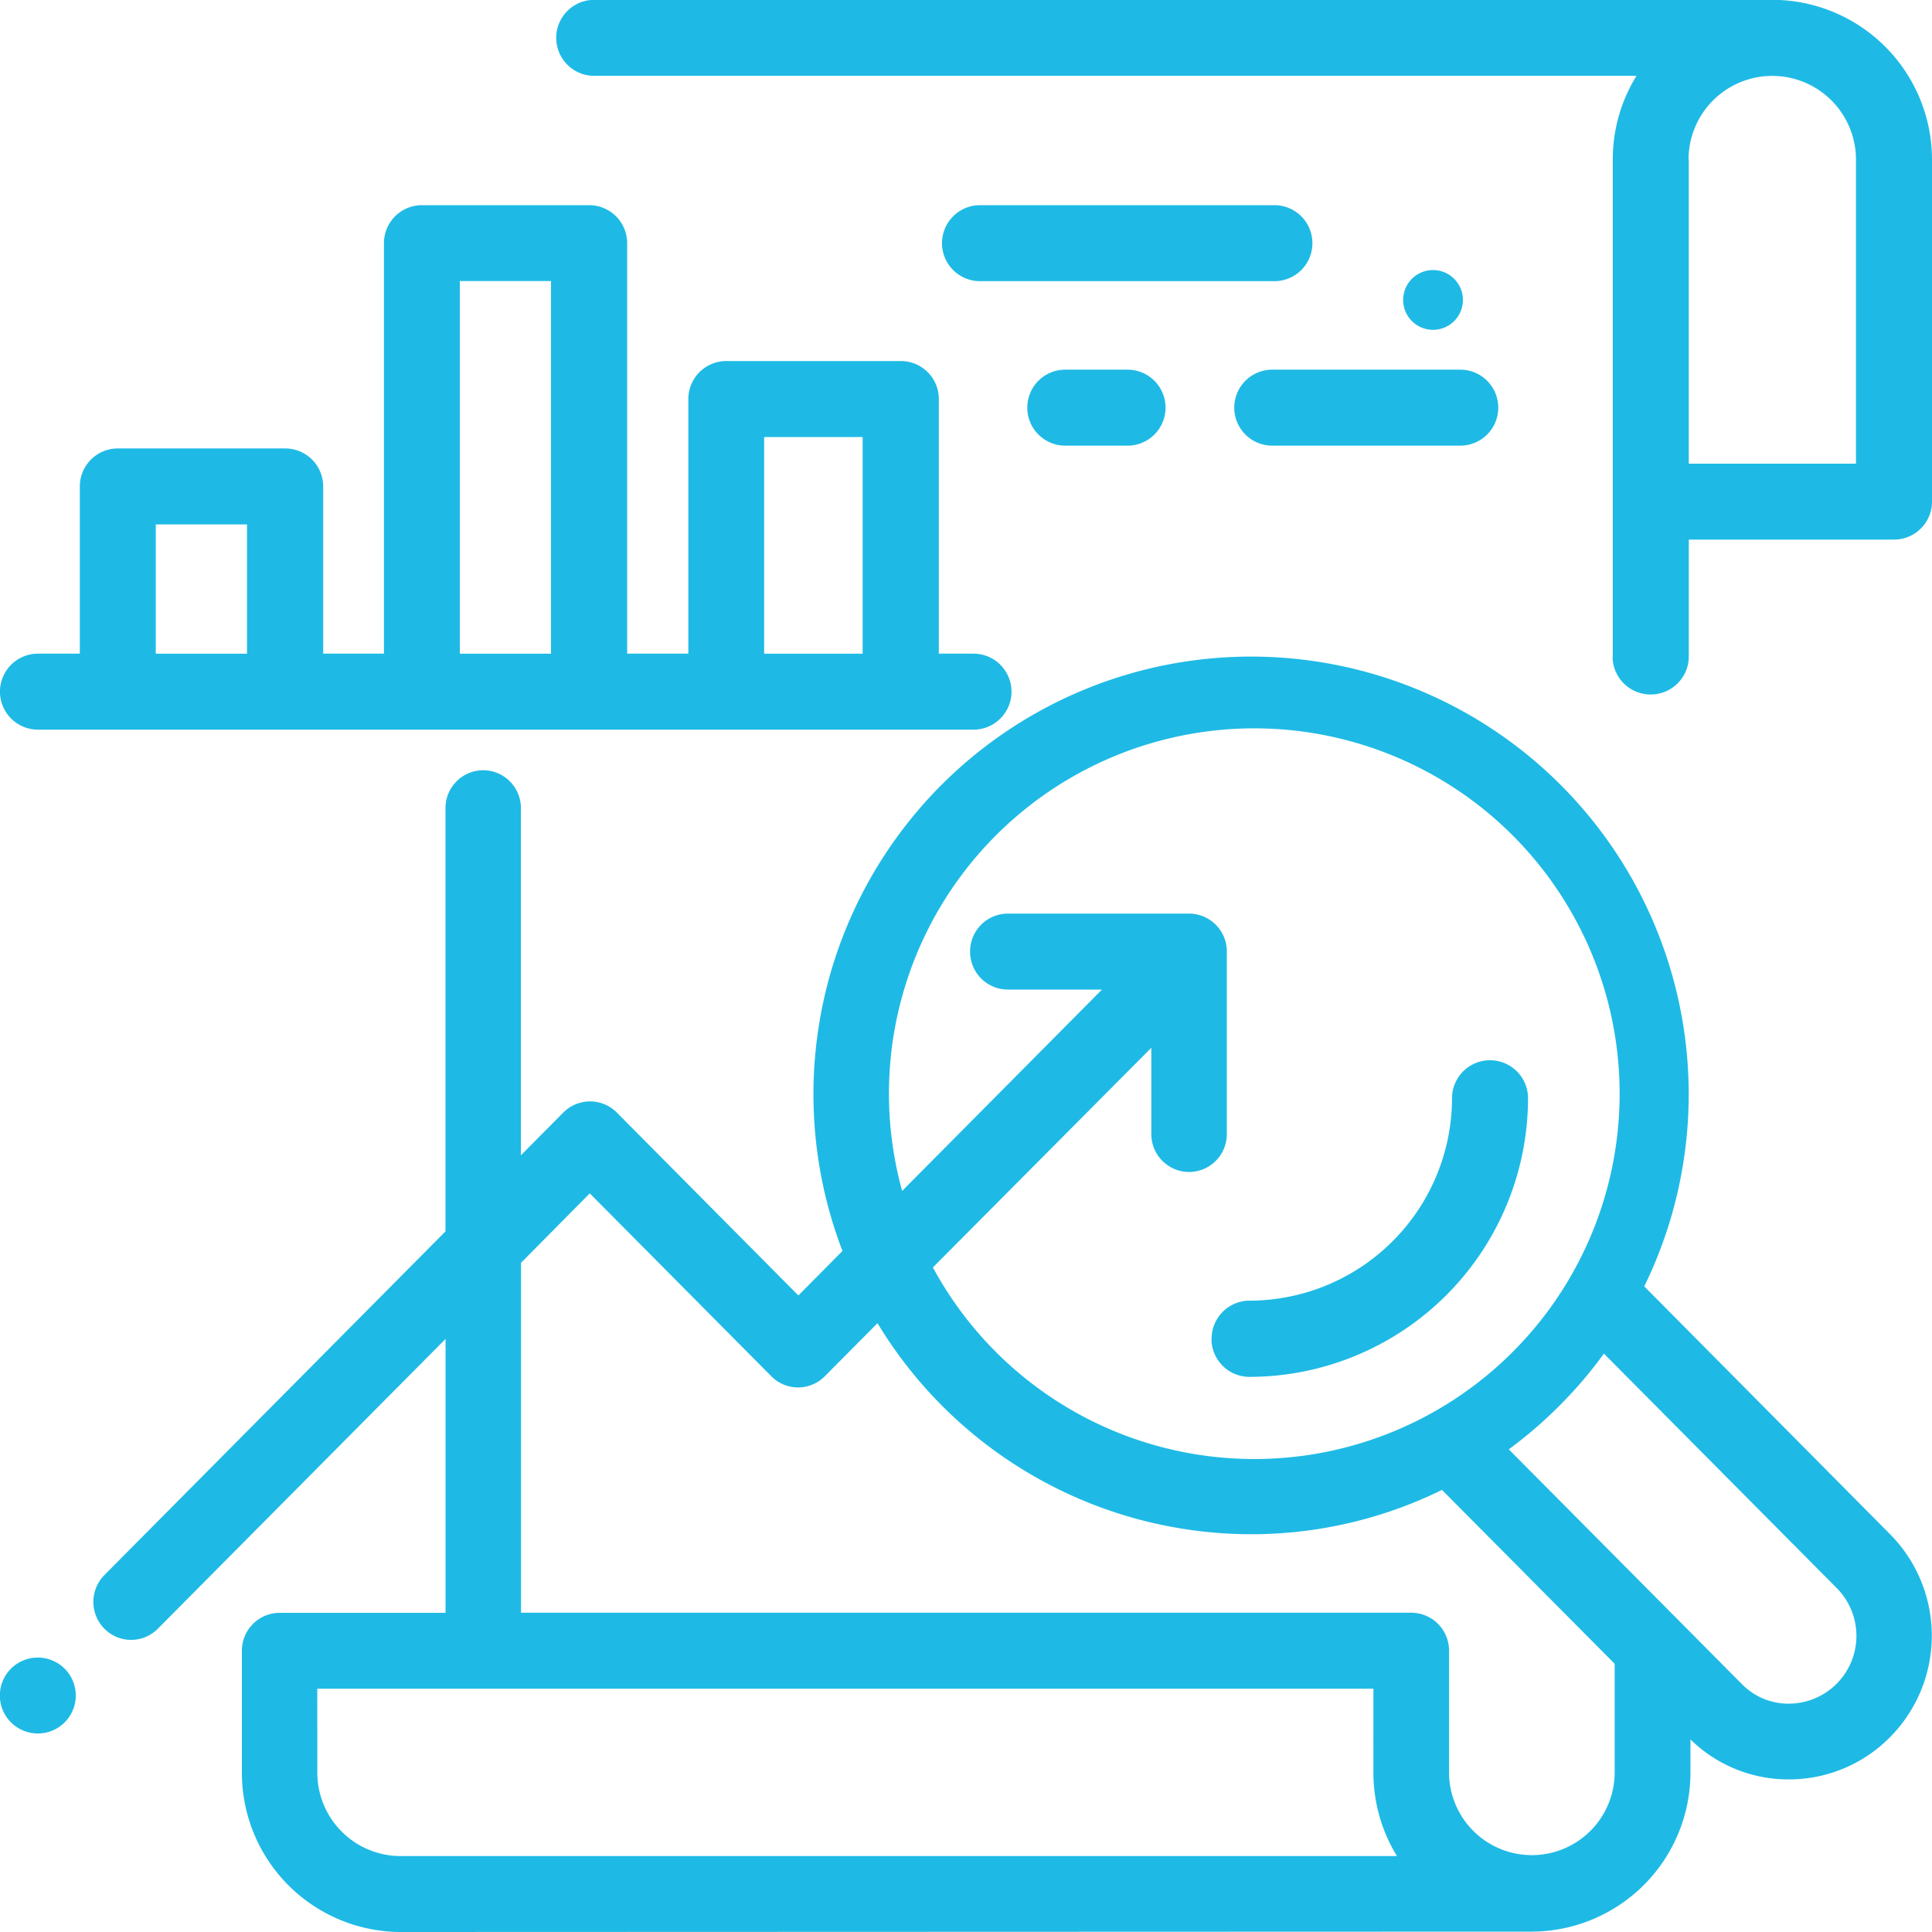 <svg xmlns="http://www.w3.org/2000/svg" width="60" height="60" viewBox="0 0 60 60">
  <defs>
    <style>
      .cls-1 {
        fill: #1ebae5;
        fill-rule: evenodd;
      }
    </style>
  </defs>
  <path class="cls-1" d="M169.431,468a4.944,4.944,0,0,1-4.919-4.956v-3.776a1.175,1.175,0,0,1,1.168-1.18h5.157v-8.506l-8.936,9a1.166,1.166,0,0,1-1.658,0,1.184,1.184,0,0,1,0-1.668l10.592-10.672V433.1a1.176,1.176,0,0,1,1.171-1.18h0a1.175,1.175,0,0,1,1.171,1.18h0v10.779l1.319-1.33a1.171,1.171,0,0,1,1.658,0l5.64,5.683,1.37-1.382a13.591,13.591,0,1,1,24.9,1.1l7.652,7.715a4.478,4.478,0,0,1-.021,6.286,4.408,4.408,0,0,1-3.12,1.31h-0.022a4.337,4.337,0,0,1-3.054-1.242v1.013a4.943,4.943,0,0,1-4.919,4.956Zm3.749-20.781v10.866h27.65a1.175,1.175,0,0,1,1.171,1.18h0v3.776a2.572,2.572,0,1,0,5.144,0V459.67l-5.363-5.4a13.425,13.425,0,0,1-5.936,1.377,13.571,13.571,0,0,1-11.594-6.554l-1.639,1.65a1.167,1.167,0,0,1-1.657,0l-5.64-5.682Zm-6.325,15.823a2.59,2.59,0,0,0,2.572,2.6h30.957a4.944,4.944,0,0,1-.731-2.6v-0.951a1.084,1.084,0,0,1,0-.114,1.084,1.084,0,0,1,0-.114v-1.418h-32.8Zm37-10.033,7.249,7.3a2.018,2.018,0,0,0,1.446.6h0.01a2.106,2.106,0,0,0,1.5-3.571l-7.248-7.3a13.739,13.739,0,0,1-2.954,2.972v0Zm-17.883-5.648a11.346,11.346,0,1,0-1.365-5.41,11.358,11.358,0,0,0,.41,3.034l6.206-6.253H188.3a1.175,1.175,0,0,1-1.173-1.179h0a1.175,1.175,0,0,1,1.171-1.18h5.631a1.175,1.175,0,0,1,1.171,1.18h0v5.664a1.175,1.175,0,0,1-1.171,1.18h0a1.174,1.174,0,0,1-1.173-1.178v-2.68ZM157.34,461.489a1.179,1.179,0,1,1,.833.346,1.185,1.185,0,0,1-.833-0.346v0Zm37.288-11.916a1.18,1.18,0,0,1,1.18-1.18,6.3,6.3,0,0,0,6.286-6.286,1.18,1.18,0,0,1,2.36,0,8.663,8.663,0,0,1-8.653,8.653,1.179,1.179,0,0,1-1.177-1.183v0ZM158.179,430.66a1.18,1.18,0,0,1,0-2.36h1.3v-5.193a1.179,1.179,0,0,1,1.178-1.18h5.2a1.18,1.18,0,0,1,1.18,1.18V428.3h1.887V415.552a1.18,1.18,0,0,1,1.18-1.18h5.193a1.18,1.18,0,0,1,1.18,1.18V428.3h1.9v-7.908a1.18,1.18,0,0,1,1.179-1.18h5.42a1.18,1.18,0,0,1,1.18,1.18V428.3h1.077a1.18,1.18,0,0,1,0,2.36H158.179Zm22.552-2.36h3.059v-6.727h-3.059V428.3Zm-9.451,0h2.832V416.728H171.28V428.3Zm-9.442,0h2.833v-4.013h-2.833V428.3Zm45.248,0.116V412.955a4.929,4.929,0,0,1,.737-2.6H175.454a1.18,1.18,0,0,1,0-2.36h36.591A4.963,4.963,0,0,1,217,412.955v10.623a1.18,1.18,0,0,1-1.18,1.18h-6.373v3.658a1.184,1.184,0,0,1-2.367.006v-0.005h0.005Zm2.36-15.461V422.4h5.193v-9.443a2.6,2.6,0,0,0-5.2,0Zm-12.935,8.885a1.18,1.18,0,0,1,0-2.36h5.839a1.18,1.18,0,0,1,0,2.36h-5.839Zm-6.428,0a1.18,1.18,0,0,1,0-2.36h1.934a1.18,1.18,0,0,1,0,2.36h-1.934Zm11.429-5.453a0.928,0.928,0,1,1-.016,0Zm-14.077.345a1.18,1.18,0,0,1,0-2.36h9.143a1.18,1.18,0,0,1,0,2.36h-9.143Z" transform="translate(-157 -408)"/>
</svg>
